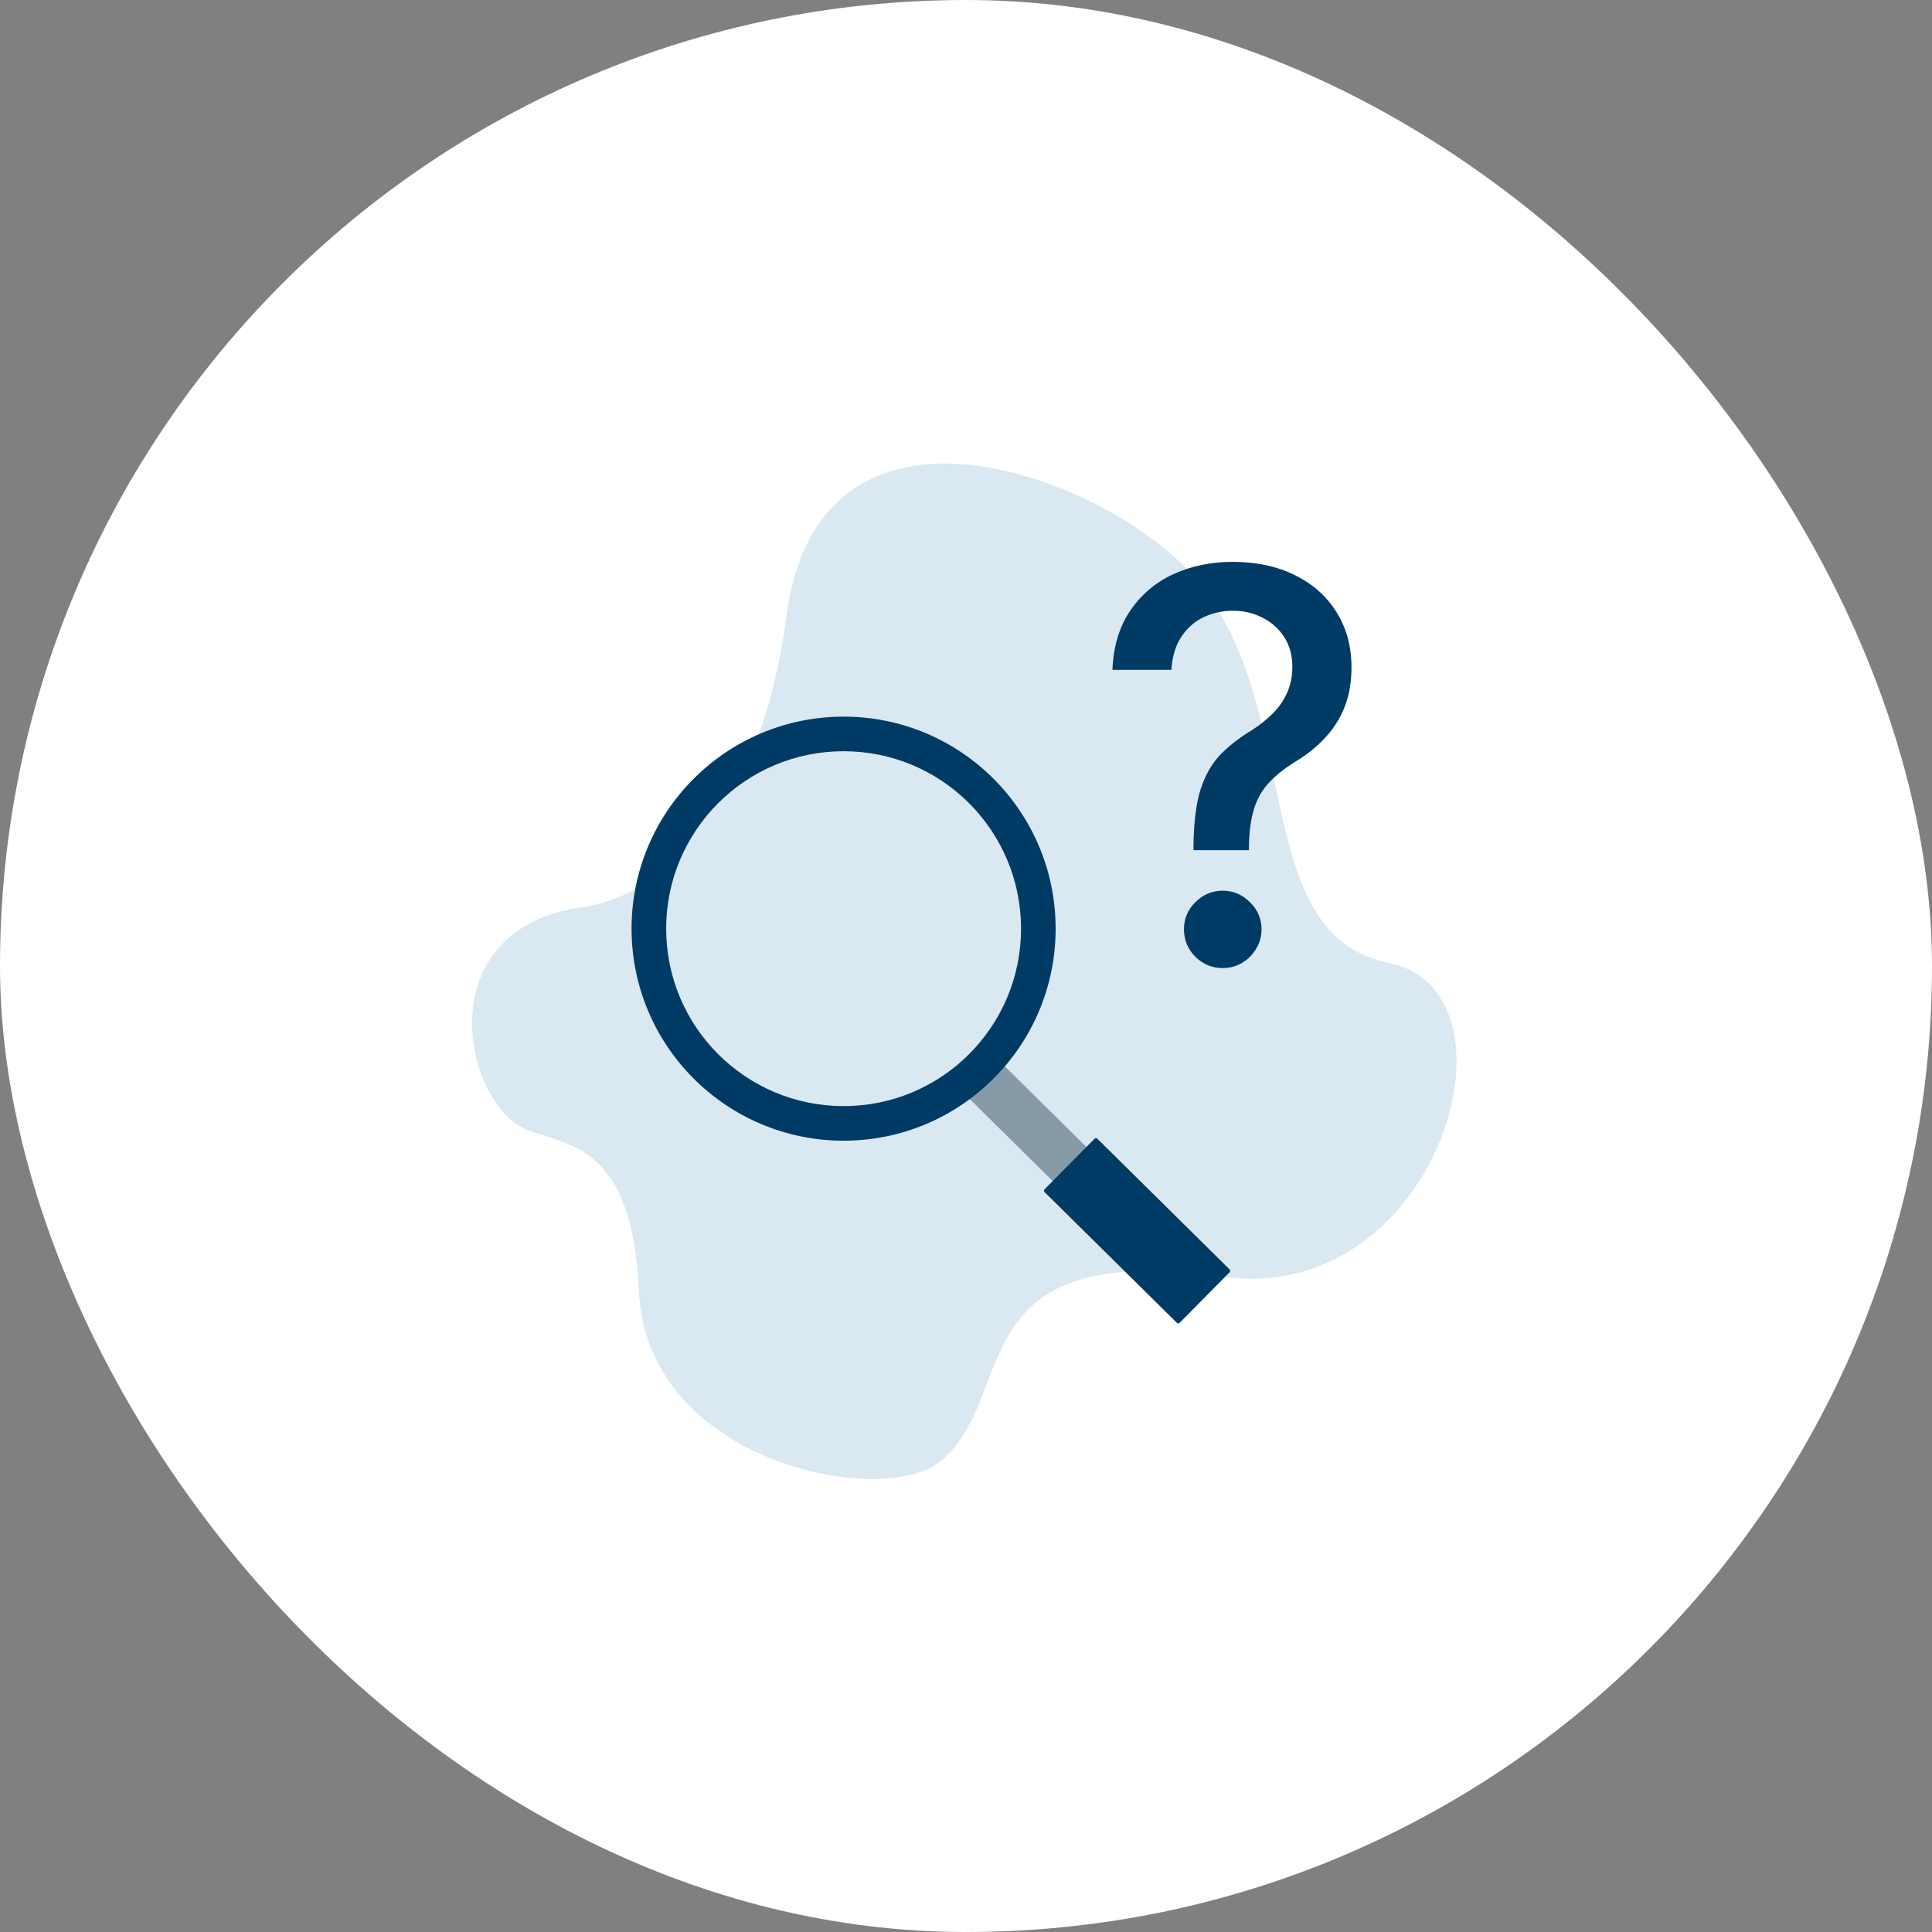 <svg width="210" height="210" viewBox="0 0 210 210" fill="none" xmlns="http://www.w3.org/2000/svg">
<rect x="0" y="0" width="210" height="210" fill="#808080" stroke="none"/>
<rect width="210" height="210" rx="105" fill="white"/>
<path d="M62.579 98.7C62.579 98.7 81.41 97.946 85.48 66.99C89.094 39.499 120.849 52.012 130.028 62.971C141.919 77.167 135.58 101.587 150.962 104.672C166.345 107.757 156.3 142.056 132.951 138.773C103.905 134.689 110.932 151.662 102.213 158.846C95.955 164.002 70.296 159.038 69.441 140.322C68.721 124.573 62.078 124.623 57.369 122.837C50.578 120.261 46.298 101.608 62.579 98.7Z" fill="#DAE8F2"/>
<path d="M126.595 133.077L108.094 114.795L104.43 118.502L122.932 136.784L126.595 133.077Z" fill="#879AA8"/>
<path d="M133.663 137.989L119.269 123.765C119.189 123.686 119.06 123.687 118.981 123.767L113.533 129.281C113.453 129.361 113.454 129.49 113.534 129.569L127.928 143.793C128.009 143.872 128.138 143.871 128.217 143.791L133.665 138.277C133.744 138.197 133.743 138.068 133.663 137.989Z" fill="#003B65"/>
<path d="M91.696 123.989C104.425 123.989 114.743 113.671 114.743 100.942C114.743 88.214 104.425 77.895 91.696 77.895C78.968 77.895 68.649 88.214 68.649 100.942C68.649 113.671 78.968 123.989 91.696 123.989Z" fill="#003B65"/>
<path d="M91.697 120.229C102.348 120.229 110.983 111.594 110.983 100.943C110.983 90.291 102.348 81.656 91.697 81.656C81.045 81.656 72.41 90.291 72.41 100.943C72.41 111.594 81.045 120.229 91.697 120.229Z" fill="#DAE8F2"/>
<path d="M129.726 92.411V92.01C129.754 89.397 130.014 87.318 130.506 85.772C131.012 84.227 131.728 82.977 132.655 82.021C133.583 81.066 134.7 80.195 136.006 79.408C136.849 78.874 137.608 78.277 138.282 77.617C138.957 76.956 139.491 76.198 139.884 75.341C140.277 74.484 140.474 73.535 140.474 72.496C140.474 71.245 140.179 70.163 139.589 69.25C138.999 68.337 138.212 67.634 137.229 67.143C136.259 66.637 135.177 66.384 133.983 66.384C132.901 66.384 131.869 66.609 130.885 67.058C129.902 67.508 129.087 68.21 128.441 69.166C127.794 70.107 127.422 71.322 127.324 72.812H120.917C121.015 70.283 121.655 68.147 122.835 66.405C124.015 64.649 125.574 63.321 127.513 62.422C129.466 61.523 131.623 61.073 133.983 61.073C136.568 61.073 138.83 61.558 140.769 62.527C142.708 63.483 144.211 64.825 145.279 66.553C146.361 68.267 146.902 70.269 146.902 72.559C146.902 74.132 146.656 75.551 146.164 76.816C145.672 78.066 144.97 79.183 144.057 80.167C143.157 81.15 142.076 82.021 140.811 82.78C139.617 83.525 138.648 84.297 137.903 85.098C137.172 85.899 136.638 86.847 136.301 87.943C135.964 89.039 135.781 90.395 135.753 92.01V92.411H129.726ZM132.908 105.224C131.756 105.224 130.766 104.817 129.937 104.002C129.108 103.173 128.693 102.175 128.693 101.009C128.693 99.857 129.108 98.874 129.937 98.059C130.766 97.23 131.756 96.815 132.908 96.815C134.046 96.815 135.03 97.23 135.859 98.059C136.702 98.874 137.123 99.857 137.123 101.009C137.123 101.782 136.926 102.491 136.533 103.138C136.154 103.77 135.648 104.276 135.016 104.655C134.384 105.034 133.681 105.224 132.908 105.224Z" fill="#003B65"/>
</svg>
